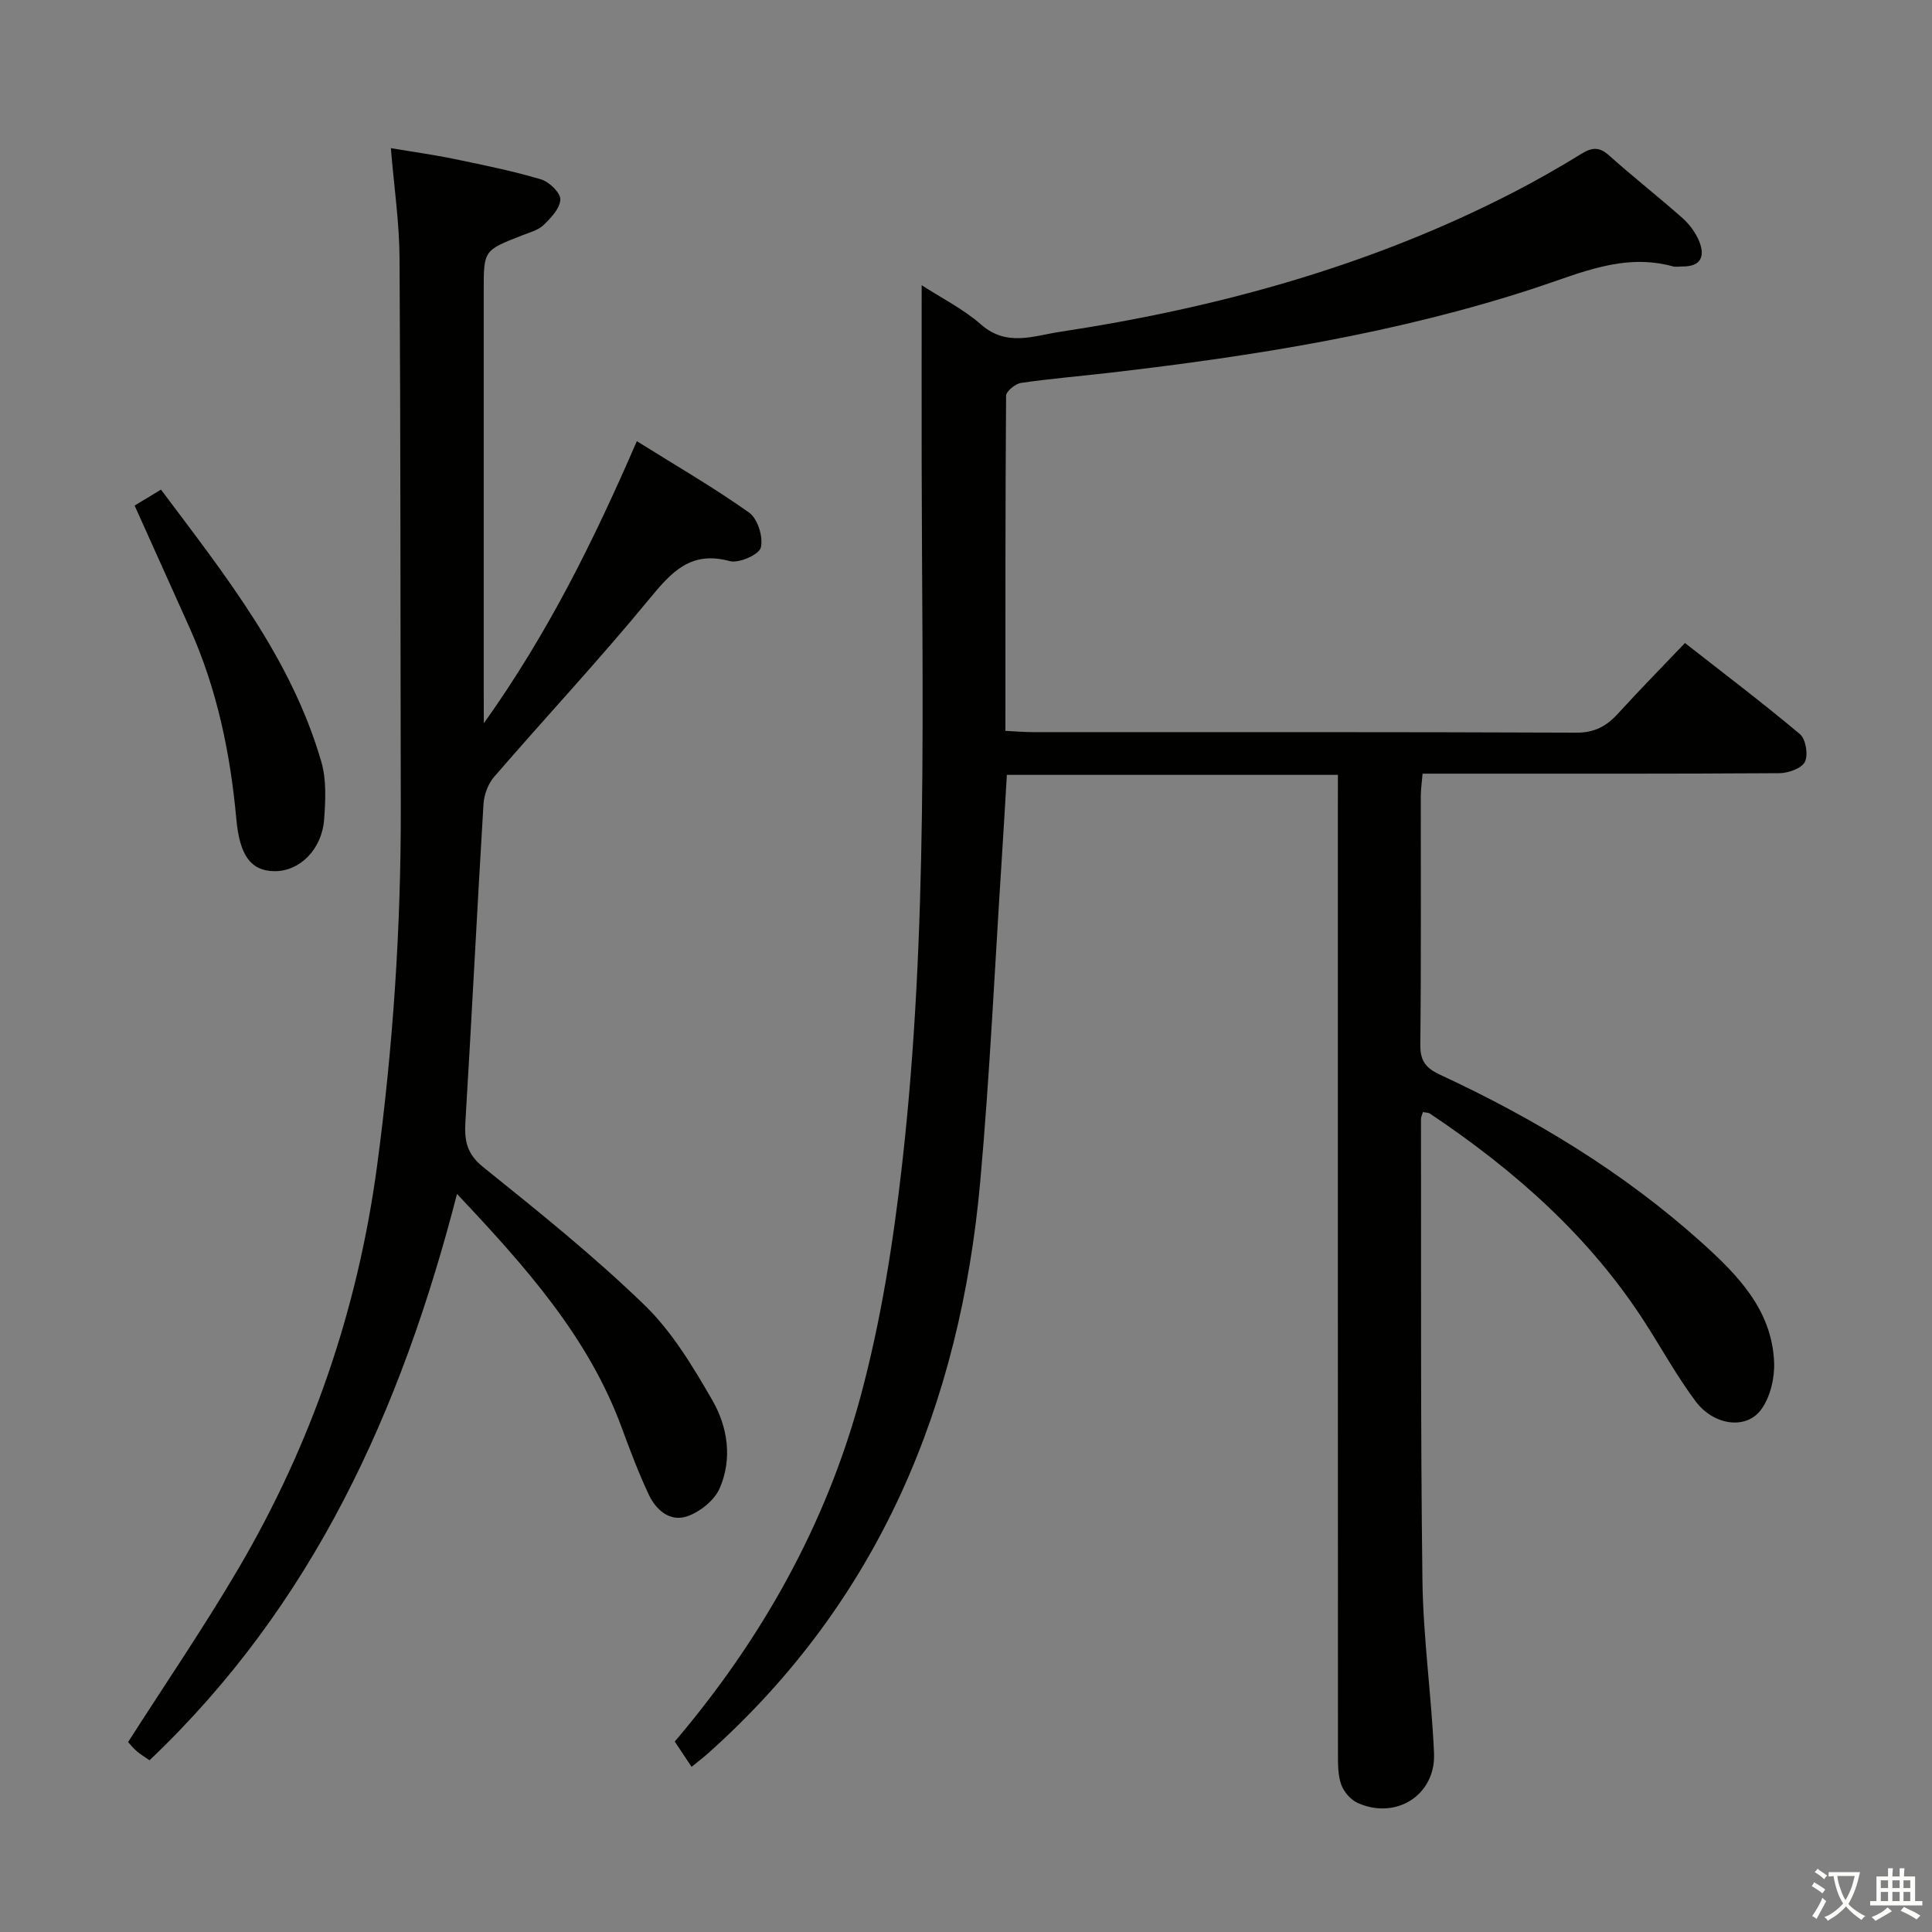 <svg enable-background="new 0 0 400 400" viewBox="0 0 400 400" xmlns="http://www.w3.org/2000/svg"><rect x="0" y="0" width="400" height="400" fill="#808080" stroke="none"/><path d="m377.9 391.2c-.2.3-.4.5-.6.8-.7-.6-1.4-1-2.2-1.5.2-.3.4-.5.5-.8.6.4 1.4.8 2.3 1.5zm-1.8 6.1c-.2-.2-.5-.4-.9-.6.4-.6.8-1.2 1.2-1.9s.7-1.3.9-1.9c.3.3.5.5.8.7-.7 1.3-1.4 2.6-2 3.7zm2.2-9c-.3.3-.5.5-.6.8-.6-.6-1.3-1.1-2-1.5.3-.3.5-.5.6-.7.6.5 1.3.9 2 1.4zm.3.2v-.9h2 4.5c-.3 1.3-.6 2.5-1 3.6s-.9 2.1-1.4 3c.4.5 1 1 1.6 1.4s1.2.8 1.9 1.1c-.3.2-.5.4-.8.8-.4-.3-1-.7-1.6-1.2s-1.2-1.1-1.6-1.6c-.5.6-1.1 1.1-1.7 1.6s-1.4.9-2.1 1.4c-.1-.3-.3-.5-.7-.8.6-.2 1.2-.5 1.9-1s1.4-1.1 2-1.8c-.5-.8-.9-1.6-1.2-2.5s-.6-2-.8-3.2c-.4.1-.7.1-1 .1zm2.5 2.7c.3 1 .7 1.7 1 2.2.3-.5.6-1.1 1-2s.6-1.9.9-3h-3.2-.4c.1.9.3 1.8.7 2.8z" fill="#fbfcfa"/><path d="m396.5 388.5v1.5 3.6h1.5v.9c-.4 0-1 0-1.7 0h-7.9c-.5 0-.9 0-1.2 0v-.9h1.3v-3.5c0-.7 0-1.2 0-1.6h2.4c0-.8 0-1.4 0-1.7h1c0 .3-.1.8-.1 1.7h1.5c0-.8 0-1.4 0-1.7h1c0 .3-.1.9-.1 1.7zm-8.2 9.2c-.2-.3-.5-.5-.8-.8.8-.3 1.4-.6 1.9-.9s1-.7 1.4-1.1c.3.3.6.5.9.8-1.6 1-2.8 1.6-3.4 2zm2.6-6.8v-1.6h-1.5v1.6zm0 2.7v-1.9h-1.5v1.9zm2.4-2.7v-1.6h-1.5v1.6zm0 2.7v-1.9h-1.5v1.9zm.2 2 .7-.8c.4.2.9.5 1.6.8s1.3.7 1.8 1c-.3.3-.5.5-.8.8-.4-.3-1.5-1-3.3-1.8zm2-4.7v-1.6h-1.4v1.6zm0 2.7v-1.9h-1.4v1.9z" fill="#fbfcfa"/><g fill="#010100"><path d="m277 160.43c-23.29 0-45.73 0-68.54 0-.36 5.98-.68 11.73-1.06 17.49-1.44 22.23-2.46 44.51-4.45 66.69-4.16 46.22-20.9 86.66-56.14 118.21-1.08.97-2.24 1.85-3.62 2.99-1.23-1.85-2.32-3.49-3.49-5.24 17.96-21.12 31.22-44.76 38.41-71.22 4.28-15.78 6.84-32.16 8.68-48.44 5.45-48.25 4.1-96.73 4.03-145.17-.02-12.1 0-24.21 0-36.69 3.96 2.57 8.59 4.89 12.36 8.19 5.26 4.59 10.83 2.29 16.16 1.48 32.68-4.96 64.28-13.61 93.83-28.81 4.88-2.51 9.65-5.24 14.32-8.11 2.16-1.32 3.66-1.41 5.65.38 4.96 4.44 10.21 8.55 15.19 12.96 1.45 1.29 2.73 3.02 3.46 4.8 1.26 3.08.41 5.27-3.45 5.23-.67-.01-1.37.15-1.99-.02-10.14-2.81-19.2 1.42-28.41 4.44-28.7 9.43-58.34 14.12-88.23 17.59-6.11.71-12.24 1.21-18.32 2.1-1.18.17-3.08 1.73-3.09 2.66-.17 22.97-.14 45.94-.14 69.38 2.15.1 3.93.26 5.72.26 37.49.01 74.99-.05 112.48.11 3.76.02 6.23-1.33 8.6-3.92 4.37-4.79 8.92-9.42 13.89-14.64 8.04 6.29 16.09 12.38 23.81 18.87 1.21 1.02 1.75 4.3 1.02 5.74-.68 1.36-3.44 2.33-5.29 2.34-22.66.15-45.33.1-67.99.1-1.81 0-3.63 0-5.87 0-.14 1.75-.36 3.17-.37 4.6-.02 17.16.09 34.33-.1 51.49-.04 3.39 1.13 4.87 4.13 6.26 19.55 9.08 37.9 20.16 53.99 34.61 7.46 6.7 14.67 13.96 15.13 24.87.14 3.24-.76 7.1-2.59 9.7-3.05 4.36-9.87 3.51-13.69-1.62-3.76-5.05-6.84-10.6-10.24-15.93-11.5-18.02-27.13-31.82-44.72-43.59-.35-.24-.88-.21-1.47-.33-.16.56-.4 1-.4 1.44.05 31.83-.11 63.65.3 95.48.15 11.94 1.87 23.86 2.4 35.81.38 8.65-7.82 13.87-15.79 10.32-1.45-.65-2.88-2.29-3.42-3.8-.7-1.96-.68-4.24-.68-6.38-.03-65.49-.02-130.98-.02-196.47.01-1.96.01-3.93.01-6.21z"/><path d="m100.17 149.75c13.37-18.76 22.78-37.88 31.68-58.41 8.07 5.05 15.91 9.58 23.26 14.8 1.77 1.26 2.95 5.08 2.41 7.23-.36 1.46-4.55 3.31-6.43 2.8-8.09-2.2-12.05 2.25-16.63 7.81-10.35 12.59-21.49 24.52-32.16 36.86-1.26 1.45-2.08 3.71-2.2 5.65-1.33 21.9-2.41 43.81-3.74 65.71-.24 3.9.24 6.66 3.66 9.42 11.41 9.17 22.87 18.37 33.37 28.53 5.73 5.54 10.06 12.76 14.09 19.75 3.19 5.53 4.19 12.15 1.51 18.26-1.08 2.46-4 4.8-6.61 5.74-3.57 1.29-6.51-1.19-8.03-4.4-2.12-4.49-3.88-9.17-5.6-13.84-6.93-18.9-19.96-33.41-34.13-48.47-11.58 44.93-29.85 85.16-63.66 117.25-.88-.61-1.83-1.17-2.66-1.88-.75-.64-1.36-1.43-1.78-1.88 7.73-12.1 15.71-23.77 22.85-35.94 15.14-25.79 24.69-53.55 28.69-83.29 3.33-24.78 4.98-49.61 4.92-74.59-.09-37.82-.03-75.65-.26-113.47-.04-7.27-1.12-14.54-1.8-22.72 4.6.78 8.93 1.37 13.2 2.26 5.99 1.24 12.01 2.46 17.87 4.2 1.7.5 4.05 2.76 4.02 4.16-.04 1.82-1.94 3.82-3.47 5.3-1.13 1.09-2.92 1.54-4.46 2.15-7.92 3.1-7.93 3.09-7.93 11.33v82.98c.02 1.72.02 3.48.02 6.7z"/><path d="m27.87 104.67c1.82-1.1 3.36-2.03 5.46-3.3 13.27 17.71 26.97 34.86 33.21 56.4 1.07 3.71.85 7.93.57 11.86-.46 6.3-5.12 10.83-10.36 10.74-4.88-.09-7.14-3.33-7.82-10.8-1.24-13.63-4-26.9-9.62-39.47-3.73-8.32-7.48-16.63-11.44-25.43z"/></g></svg>